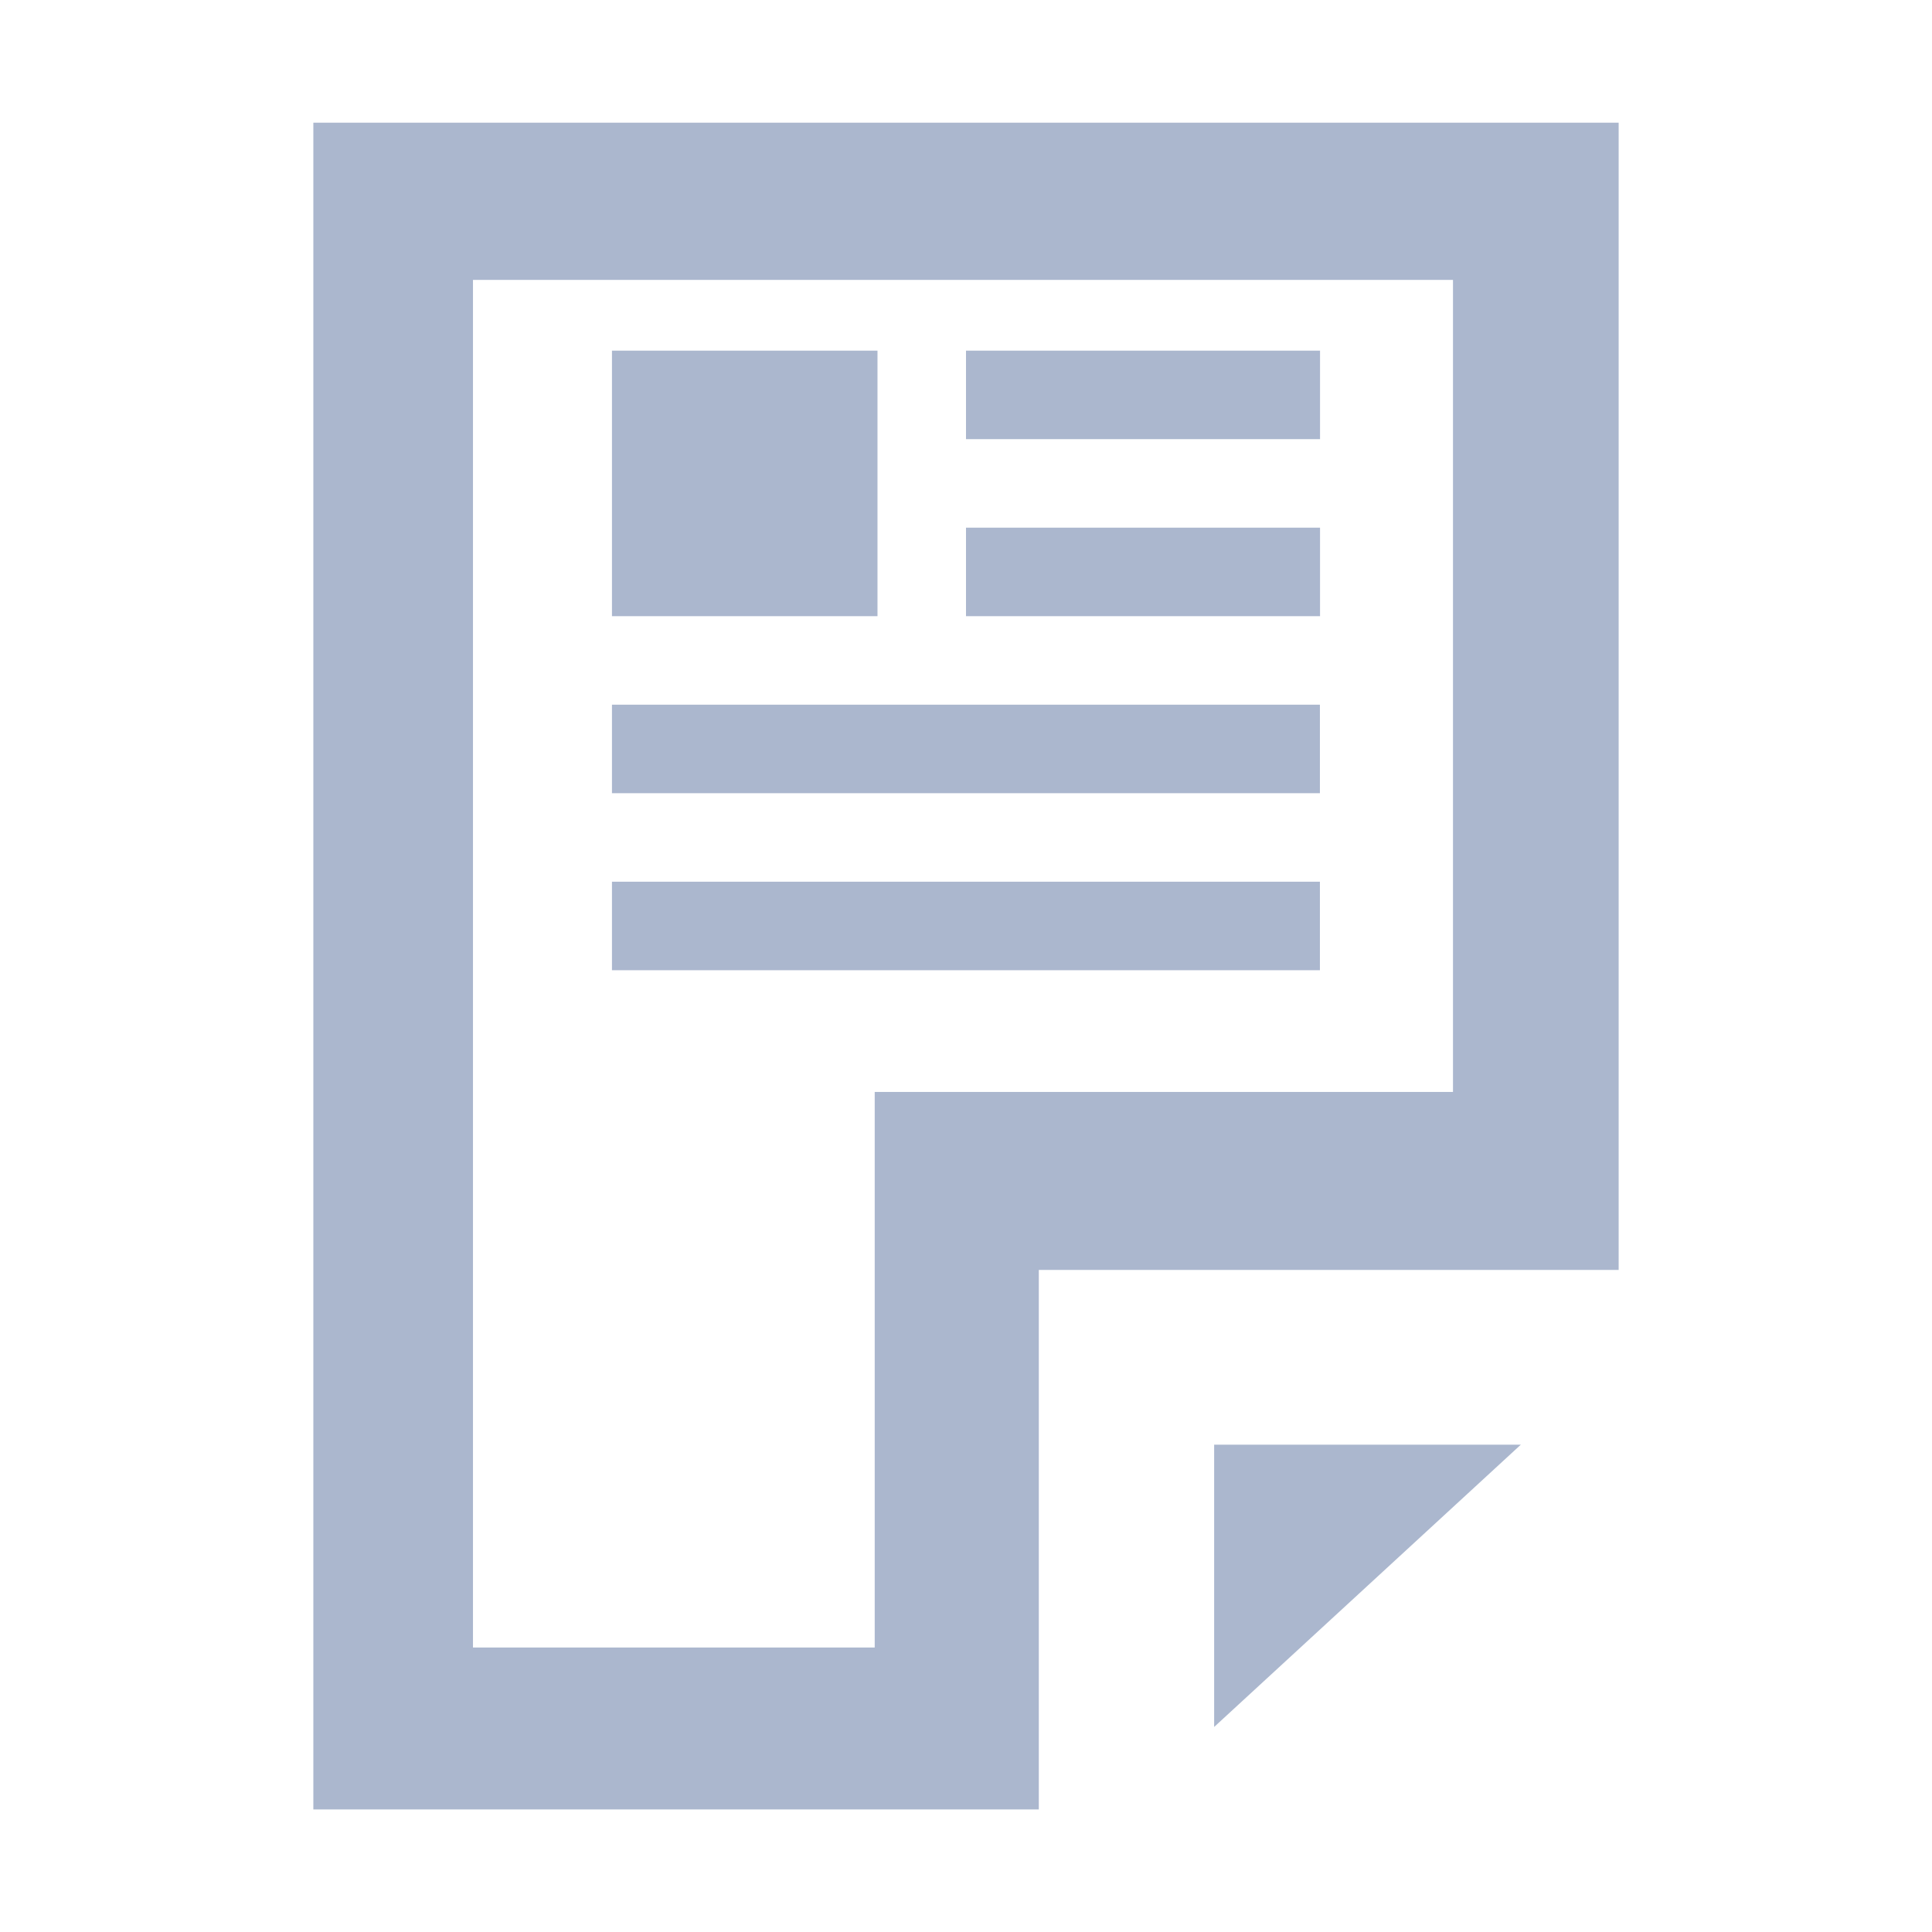 <svg width="16" height="16" xmlns="http://www.w3.org/2000/svg" shape-rendering="geometricPrecision" fill="#abb7ce"><path d="M5.068 2.904h2.199v2.199H5.068zm2.932 0h2.932v.733H8zM8 4.37h2.932v.733H8zM5.068 5.836h5.863v.733H5.068zm0 1.466h5.863v.733H5.068zm4.987 7l2.54-2.338h-2.54z"/><path d="M2.595 1.016v13.969h6.008v-4.468h4.802V1.016H2.595zm9.439 8.027h-4.79v4.601H3.917V2.318h8.116v6.725z"/></svg>